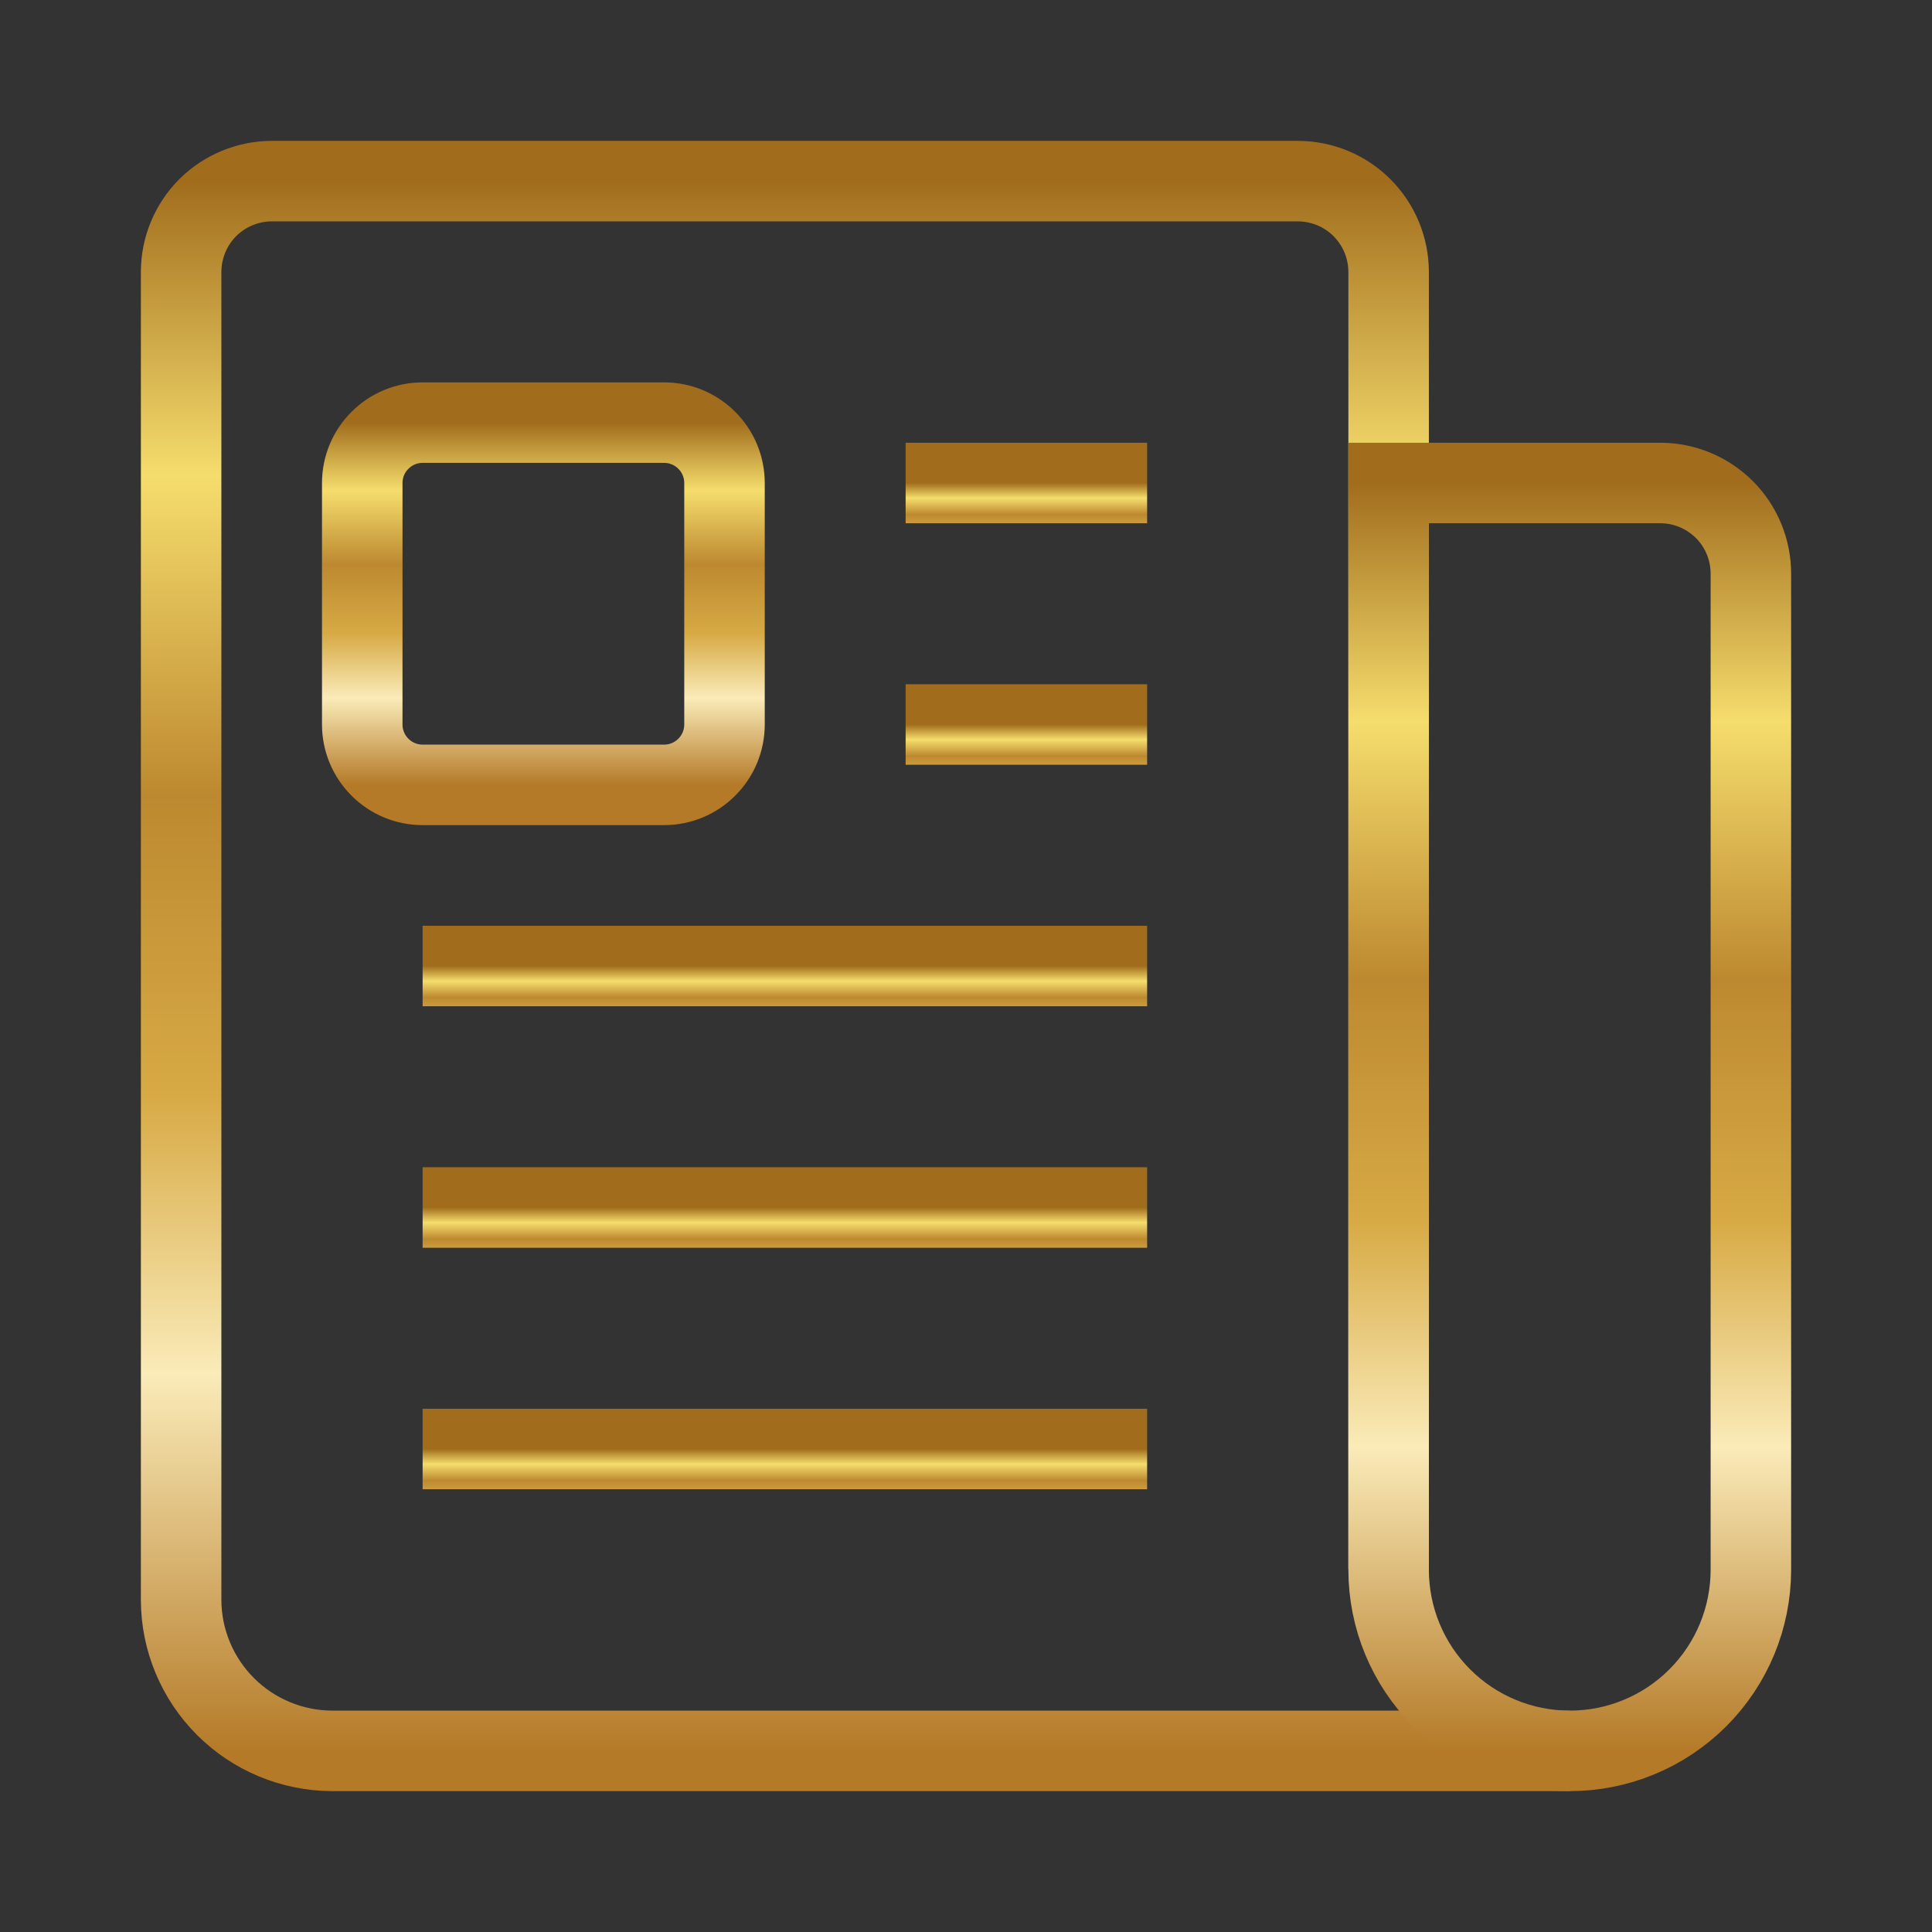 <svg width="24" height="24" viewBox="0 0 24 24" fill="none" xmlns="http://www.w3.org/2000/svg">
<rect x="0" y="0" width="24" height="24" fill="#333333" stroke="none"/>
<path d="M17.25 19.493V3.375C17.249 3.077 17.13 2.791 16.919 2.58C16.709 2.37 16.423 2.251 16.125 2.25H3.375C3.077 2.251 2.791 2.37 2.58 2.58C2.37 2.791 2.251 3.077 2.25 3.375V19.875C2.251 20.372 2.45 20.848 2.801 21.199C3.152 21.55 3.628 21.748 4.125 21.75H19.5" stroke="url(#paint0_linear)"/>
<path d="M19.5 21.75C18.903 21.75 18.331 21.513 17.909 21.091C17.487 20.669 17.25 20.097 17.25 19.5V6H20.625C20.923 6 21.209 6.119 21.421 6.33C21.631 6.54 21.75 6.827 21.75 7.125V19.5C21.75 20.097 21.513 20.669 21.091 21.091C20.669 21.513 20.097 21.75 19.5 21.75Z" stroke="url(#paint1_linear)"/>
<path d="M11.25 6H14.25" stroke="url(#paint2_linear)"/>
<path d="M11.25 9H14.25" stroke="url(#paint3_linear)"/>
<path d="M5.25 12H14.25" stroke="url(#paint4_linear)"/>
<path d="M5.25 15H14.25" stroke="url(#paint5_linear)"/>
<path d="M5.25 18H14.25" stroke="url(#paint6_linear)"/>
<path d="M8.25 9.75H5.25C5.051 9.75 4.86 9.671 4.72 9.53C4.579 9.39 4.5 9.199 4.5 9V6C4.5 5.801 4.579 5.61 4.72 5.47C4.86 5.329 5.051 5.25 5.25 5.25H8.25C8.449 5.25 8.64 5.329 8.78 5.47C8.921 5.61 9 5.801 9 6V9C9 9.199 8.921 9.39 8.78 9.53C8.64 9.671 8.449 9.75 8.25 9.75Z" stroke="url(#paint7_linear)"/>
<defs>
<linearGradient id="paint0_linear" x1="10.875" y1="2.25" x2="10.875" y2="21.75" gradientUnits="userSpaceOnUse">
<stop stop-color="#A16D1D"/>
<stop offset="0.188" stop-color="#F5DD6D"/>
<stop offset="0.391" stop-color="#BD8930"/>
<stop offset="0.583" stop-color="#D7AA45"/>
<stop offset="0.76" stop-color="#FAEBB8"/>
<stop offset="1" stop-color="#B47A28"/>
</linearGradient>
<linearGradient id="paint1_linear" x1="19.5" y1="6" x2="19.5" y2="21.75" gradientUnits="userSpaceOnUse">
<stop stop-color="#A16D1D"/>
<stop offset="0.188" stop-color="#F5DD6D"/>
<stop offset="0.391" stop-color="#BD8930"/>
<stop offset="0.583" stop-color="#D7AA45"/>
<stop offset="0.76" stop-color="#FAEBB8"/>
<stop offset="1" stop-color="#B47A28"/>
</linearGradient>
<linearGradient id="paint2_linear" x1="12.75" y1="6" x2="12.75" y2="7" gradientUnits="userSpaceOnUse">
<stop stop-color="#A16D1D"/>
<stop offset="0.188" stop-color="#F5DD6D"/>
<stop offset="0.391" stop-color="#BD8930"/>
<stop offset="0.583" stop-color="#D7AA45"/>
<stop offset="0.76" stop-color="#FAEBB8"/>
<stop offset="1" stop-color="#B47A28"/>
</linearGradient>
<linearGradient id="paint3_linear" x1="12.75" y1="9" x2="12.75" y2="10" gradientUnits="userSpaceOnUse">
<stop stop-color="#A16D1D"/>
<stop offset="0.188" stop-color="#F5DD6D"/>
<stop offset="0.391" stop-color="#BD8930"/>
<stop offset="0.583" stop-color="#D7AA45"/>
<stop offset="0.76" stop-color="#FAEBB8"/>
<stop offset="1" stop-color="#B47A28"/>
</linearGradient>
<linearGradient id="paint4_linear" x1="9.75" y1="12" x2="9.75" y2="13" gradientUnits="userSpaceOnUse">
<stop stop-color="#A16D1D"/>
<stop offset="0.188" stop-color="#F5DD6D"/>
<stop offset="0.391" stop-color="#BD8930"/>
<stop offset="0.583" stop-color="#D7AA45"/>
<stop offset="0.76" stop-color="#FAEBB8"/>
<stop offset="1" stop-color="#B47A28"/>
</linearGradient>
<linearGradient id="paint5_linear" x1="9.75" y1="15" x2="9.75" y2="16" gradientUnits="userSpaceOnUse">
<stop stop-color="#A16D1D"/>
<stop offset="0.188" stop-color="#F5DD6D"/>
<stop offset="0.391" stop-color="#BD8930"/>
<stop offset="0.583" stop-color="#D7AA45"/>
<stop offset="0.76" stop-color="#FAEBB8"/>
<stop offset="1" stop-color="#B47A28"/>
</linearGradient>
<linearGradient id="paint6_linear" x1="9.75" y1="18" x2="9.75" y2="19" gradientUnits="userSpaceOnUse">
<stop stop-color="#A16D1D"/>
<stop offset="0.188" stop-color="#F5DD6D"/>
<stop offset="0.391" stop-color="#BD8930"/>
<stop offset="0.583" stop-color="#D7AA45"/>
<stop offset="0.76" stop-color="#FAEBB8"/>
<stop offset="1" stop-color="#B47A28"/>
</linearGradient>
<linearGradient id="paint7_linear" x1="6.75" y1="5.25" x2="6.75" y2="9.75" gradientUnits="userSpaceOnUse">
<stop stop-color="#A16D1D"/>
<stop offset="0.188" stop-color="#F5DD6D"/>
<stop offset="0.391" stop-color="#BD8930"/>
<stop offset="0.583" stop-color="#D7AA45"/>
<stop offset="0.76" stop-color="#FAEBB8"/>
<stop offset="1" stop-color="#B47A28"/>
</linearGradient>
</defs>
</svg>
